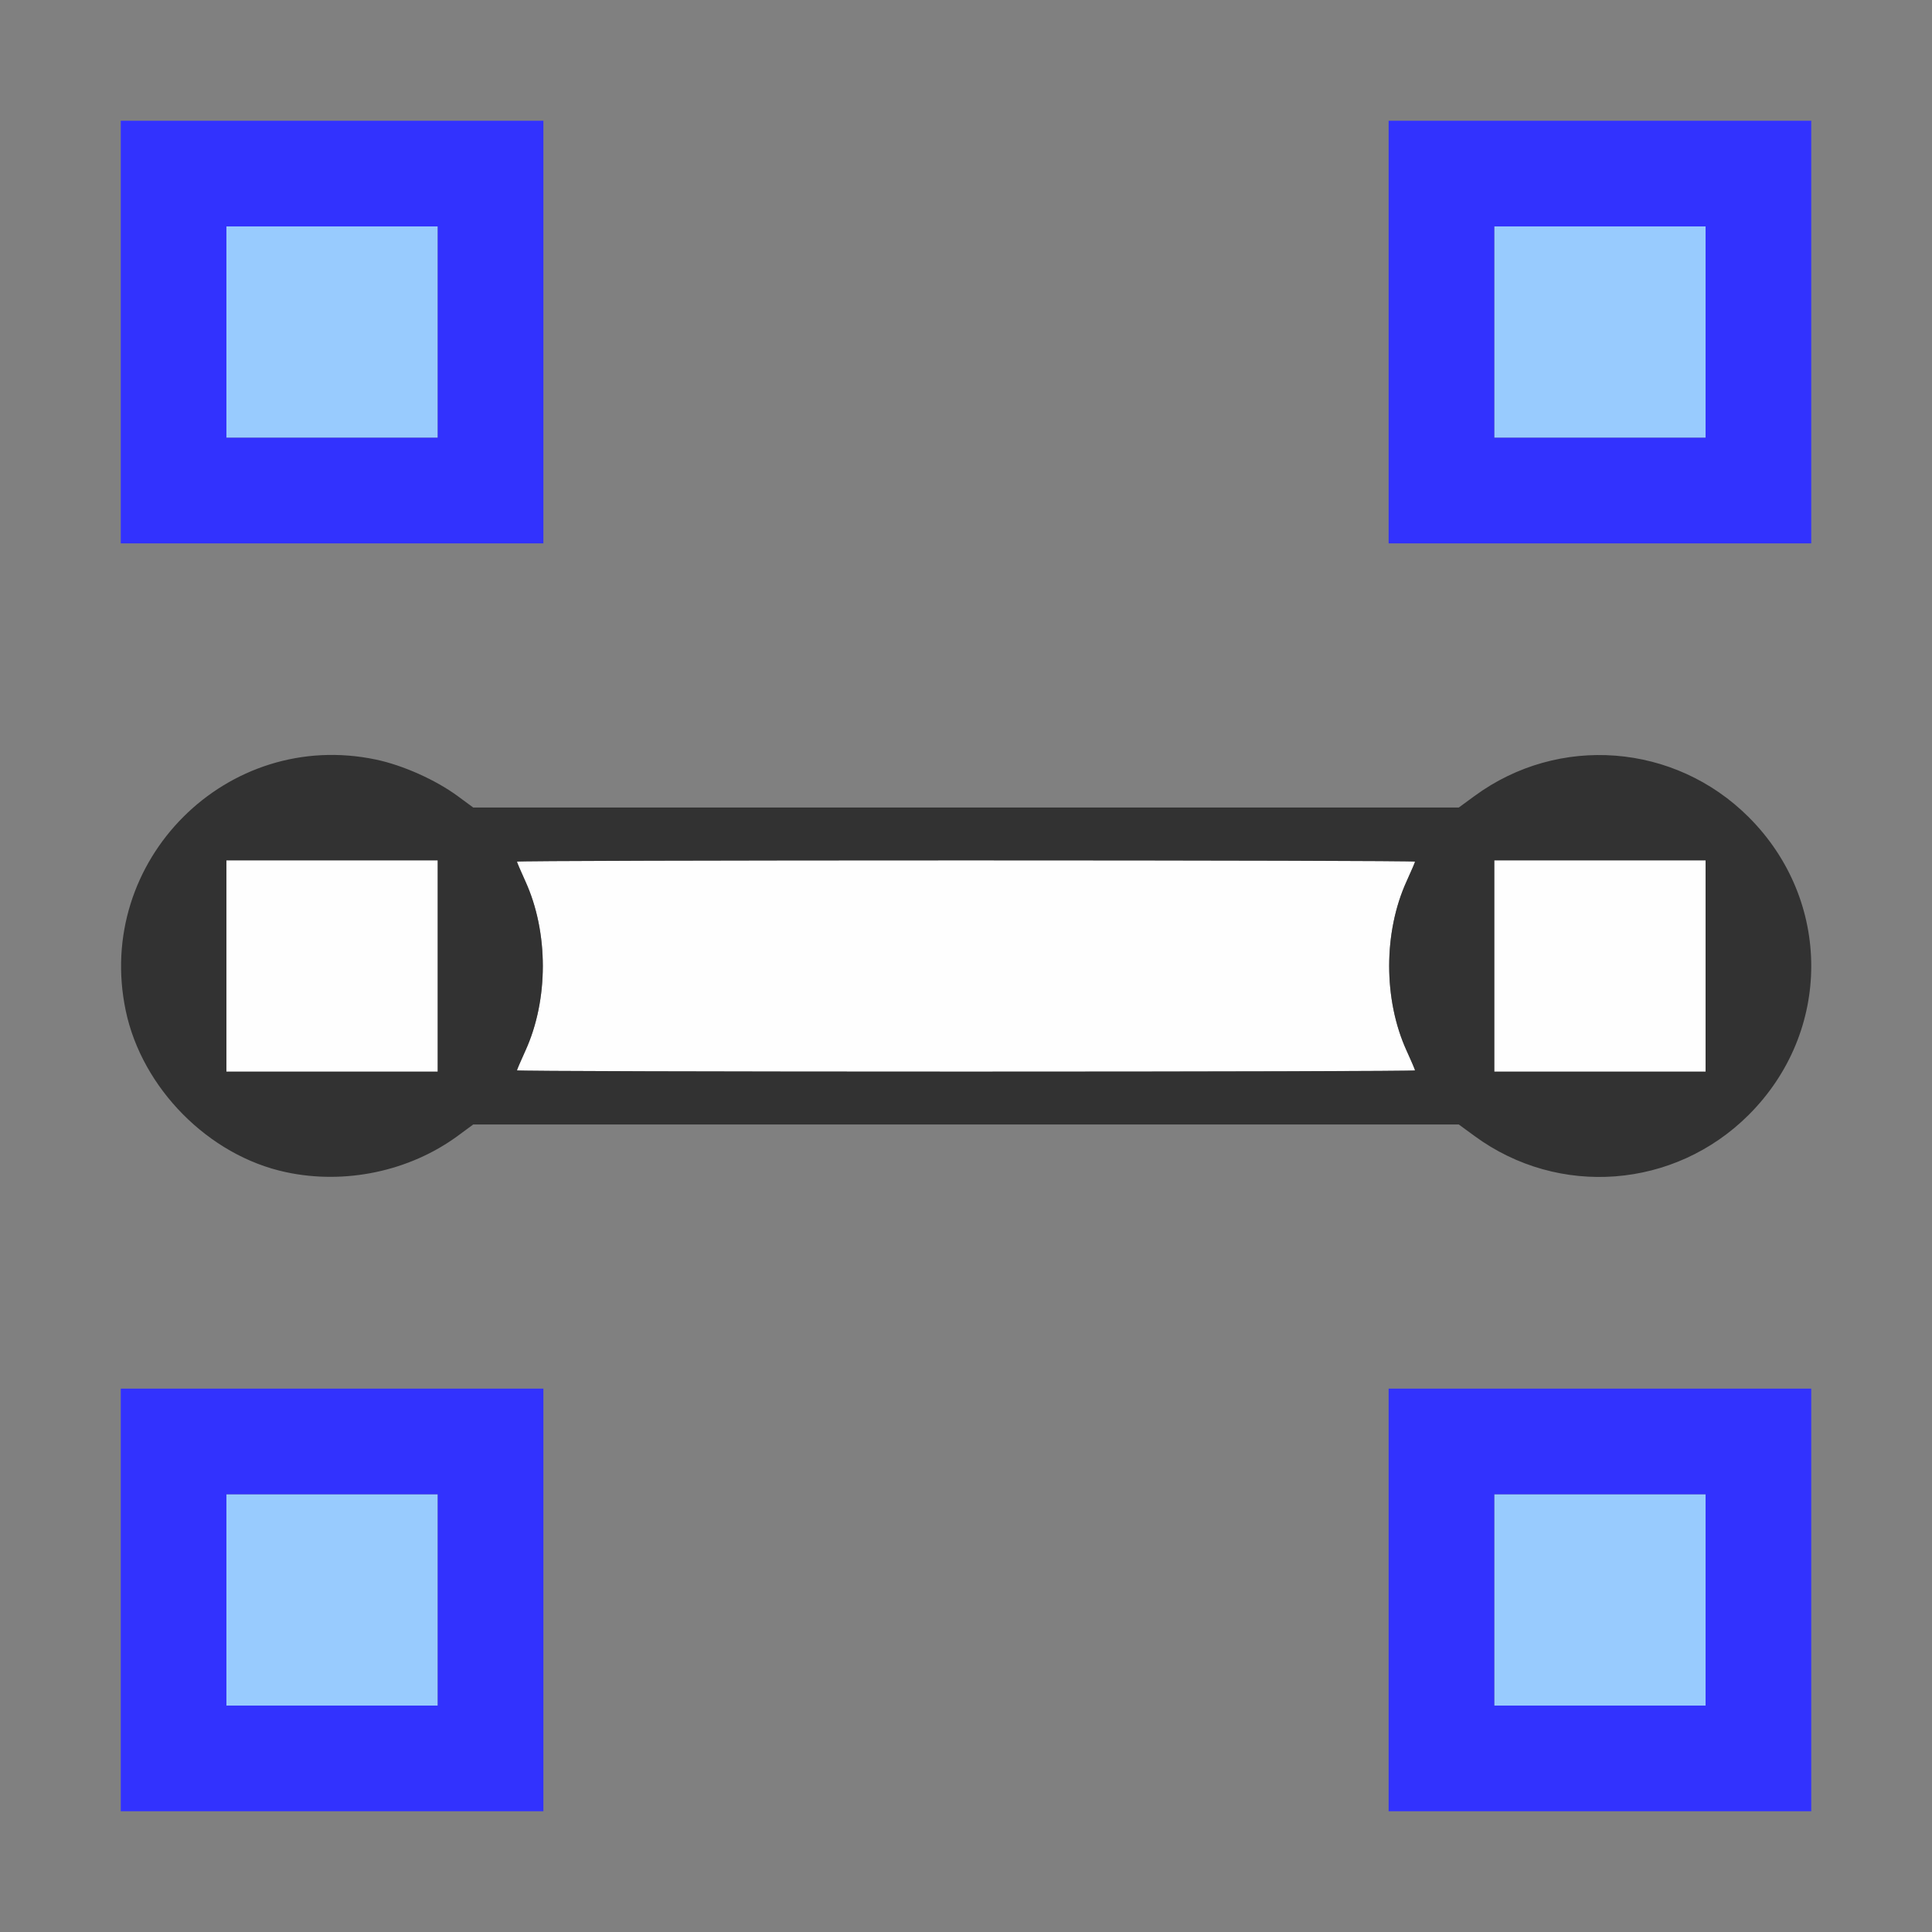 <?xml version="1.0" encoding="UTF-8" standalone="no"?>
<!-- Created with Inkscape (http://www.inkscape.org/) -->

<svg
   version="1.1"
   id="svg2"
   width="1600"
   height="1600"
   viewBox="0 0 1600 1600"
   sodipodi:docname="curve_quadrilateral.svg"
   inkscape:version="1.2.2 (732a01da63, 2022-12-09)"
   xmlns:inkscape="http://www.inkscape.org/namespaces/inkscape"
   xmlns:sodipodi="http://sodipodi.sourceforge.net/DTD/sodipodi-0.dtd"
   xmlns="http://www.w3.org/2000/svg"
   xmlns:svg="http://www.w3.org/2000/svg"
   xmlns:rdf="http://www.w3.org/1999/02/22-rdf-syntax-ns#"
   xmlns:cc="http://creativecommons.org/ns#"
   xmlns:dc="http://purl.org/dc/elements/1.1/">
  <rect x="0" y="0" width="1600" height="1600" fill="#808080" stroke="none"/>
  <defs
     id="defs6" />
  <sodipodi:namedview
     pagecolor="#808080"
     bordercolor="#666666"
     borderopacity="1"
     objecttolerance="10"
     gridtolerance="10"
     guidetolerance="10"
     inkscape:pageopacity="0"
     inkscape:pageshadow="2"
     inkscape:window-width="1993"
     inkscape:window-height="1009"
     id="namedview4"
     showgrid="false"
     inkscape:zoom="0.5"
     inkscape:cx="533"
     inkscape:cy="544"
     inkscape:window-x="-8"
     inkscape:window-y="-8"
     inkscape:window-maximized="1"
     inkscape:current-layer="CURVE_QUADRILATERAL"
     inkscape:showpageshadow="0"
     inkscape:pagecheckerboard="true"
     inkscape:deskcolor="#d1d1d1" />
  <g
     id="CURVE_QUADRILATERAL"
     transform="matrix(87.5,0,0,87.5,100,100)"
     style="stroke-width:0.011">
    <path
       style="fill:none;stroke-width:0"
       d="M 4,14 V 12 H 2 0 L 0.002,10.117 C 0.005,8.426 0.009,8.255 0.049,8.438 0.123,8.784 0.32,9.136 0.592,9.408 1.293,10.109 2.391,10.194 3.188,9.609 L 3.336,9.5 H 8 12.664 l 0.149,0.109 c 0.797,0.585 1.895,0.5 2.596,-0.201 0.272,-0.272 0.469,-0.624 0.543,-0.971 0.039,-0.182 0.044,-0.012 0.046,1.68 L 16,12 h -2 -2 v 2 2 H 8 4 Z M 0.002,5.883 0,4 H 2 4 V 2 0 h 4 4 v 2 2 h 2 2 L 15.998,5.883 C 15.995,7.574 15.991,7.745 15.951,7.562 15.877,7.216 15.68,6.864 15.408,6.592 14.707,5.891 13.609,5.806 12.812,6.391 L 12.664,6.5 H 8 3.336 L 3.188,6.391 C 2.391,5.806 1.293,5.891 0.592,6.592 0.32,6.864 0.123,7.216 0.049,7.562 0.009,7.745 0.005,7.574 0.002,5.883 Z"
       id="path827"
       inkscape:connector-curvature="0" />
    <path
       style="fill:#fefefe;stroke-width:0"
       d="M 1,8 V 7 H 2 3 V 8 9 H 2 1 Z m 2.75,0.988 c 0,-0.007 0.036,-0.09 0.079,-0.185 0.221,-0.483 0.221,-1.124 0,-1.607 C 3.786,7.102 3.75,7.018 3.75,7.012 3.75,7.005 5.662,7 8,7 c 2.337,0 4.25,0.005 4.25,0.012 0,0.007 -0.036,0.09 -0.079,0.185 -0.221,0.483 -0.221,1.124 0,1.607 0.044,0.095 0.079,0.178 0.079,0.185 C 12.25,8.995 10.338,9 8,9 5.662,9 3.75,8.995 3.75,8.988 Z M 13,8 V 7 h 1 1 v 1 1 h -1 -1 z"
       id="path825"
       inkscape:connector-curvature="0" />
    <path
       style="fill:#98cbfe;stroke-width:0"
       d="m 1,14 v -1 h 1 1 v 1 1 H 2 1 Z m 12,0 v -1 h 1 1 v 1 1 H 14 13 Z M 1,2 V 1 H 2 3 V 2 3 H 2 1 Z M 13,2 V 1 h 1 1 v 1 1 h -1 -1 z"
       id="path823"
       inkscape:connector-curvature="0" />
    <path
       style="fill:#3232fe;stroke-width:0"
       d="m 0,14 v -2 h 2 2 v 2 2 H 2 0 Z m 3,0 V 13 H 2 1 v 1 1 h 1 1 z m 9,0 v -2 h 2 2 v 2 2 h -2 -2 z m 3,0 v -1 h -1 -1 v 1 1 h 1 1 z M 0,2 V 0 H 2 4 V 2 4 H 2 0 Z M 3,2 V 1 H 2 1 v 1 1 h 1 1 z m 9,0 V 0 h 2 2 v 2 2 h -2 -2 z m 3,0 V 1 h -1 -1 v 1 1 h 1 1 z"
       id="path821"
       inkscape:connector-curvature="0" />
    <path
       style="fill:#323232;stroke-width:0"
       d="M 1.562,9.951 C 0.832,9.795 0.201,9.157 0.047,8.422 -0.25,7.003 1.005,5.747 2.419,6.047 2.673,6.101 2.979,6.238 3.188,6.391 L 3.336,6.5 H 8 12.664 l 0.149,-0.109 c 0.797,-0.585 1.895,-0.5 2.596,0.201 0.788,0.788 0.788,2.029 0,2.816 -0.701,0.701 -1.799,0.786 -2.596,0.201 L 12.664,9.5 H 8 3.336 L 3.188,9.609 C 2.732,9.943 2.123,10.072 1.562,9.951 Z M 3,8 V 7 H 2 1 v 1 1 h 1 1 z m 9.25,0.988 c 0,-0.007 -0.036,-0.09 -0.079,-0.185 -0.221,-0.483 -0.221,-1.124 0,-1.607 C 12.214,7.102 12.25,7.018 12.25,7.012 12.25,7.005 10.338,7 8,7 5.662,7 3.75,7.005 3.75,7.012 c 0,0.007 0.036,0.09 0.079,0.185 0.221,0.483 0.221,1.124 0,1.607 C 3.786,8.898 3.75,8.982 3.75,8.988 3.75,8.995 5.662,9 8,9 10.338,9 12.25,8.995 12.25,8.988 Z M 15,8 V 7 h -1 -1 v 1 1 h 1 1 z"
       id="path819"
       inkscape:connector-curvature="0" />
  </g>
</svg>
